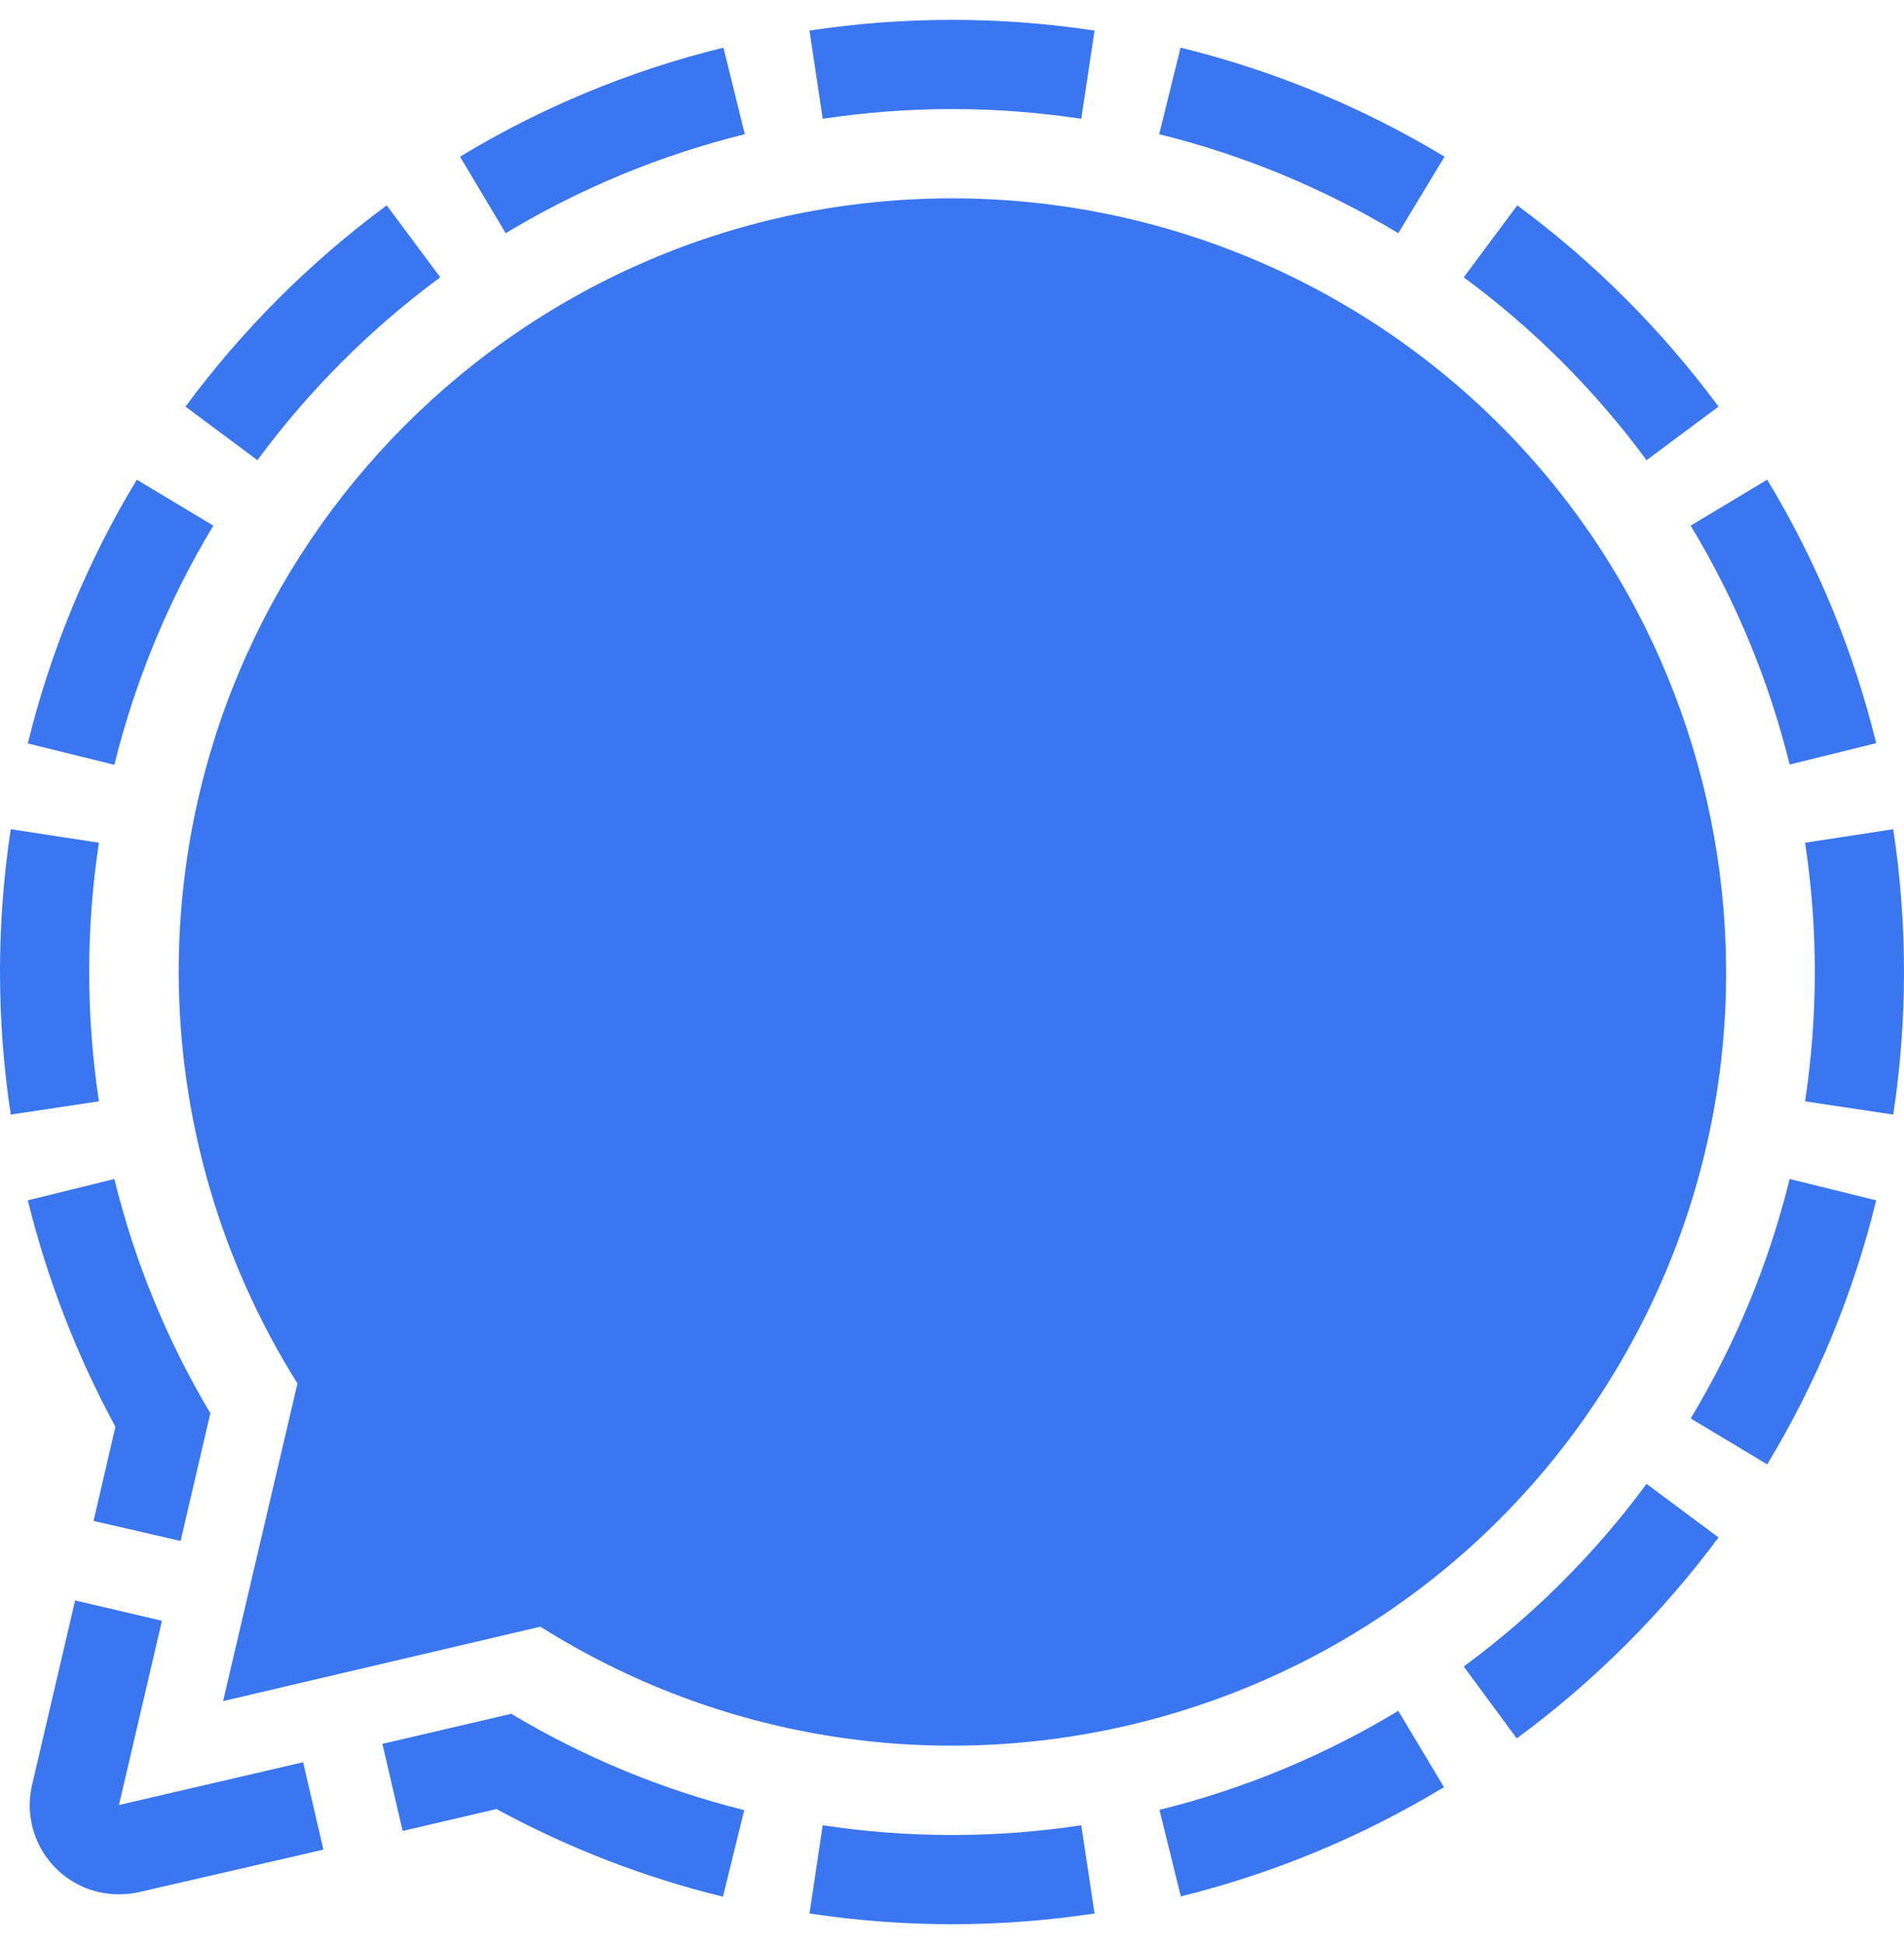 <svg width="48" height="49" viewBox="0 0 48 49" fill="none" xmlns="http://www.w3.org/2000/svg">
<g id="Social Icons">
<path id="Vector" d="M18.238 1.201L18.777 3.383C16.654 3.907 14.622 4.749 12.749 5.878L11.597 3.949C13.658 2.7 15.898 1.774 18.238 1.201ZM29.762 1.201L29.223 3.383C31.346 3.907 33.378 4.749 35.251 5.878L36.417 3.949C34.35 2.701 32.106 1.775 29.762 1.201ZM3.449 12.09C2.201 14.154 1.275 16.396 0.701 18.738L2.883 19.277C3.407 17.154 4.249 15.122 5.378 13.249L3.449 12.09ZM2.248 24.5C2.248 23.409 2.33 22.319 2.494 21.241L0.271 20.9C-0.09 23.284 -0.09 25.709 0.271 28.093L2.494 27.759C2.331 26.681 2.249 25.591 2.248 24.5ZM36.403 45.045L35.251 43.122C33.381 44.252 31.351 45.094 29.23 45.617L29.769 47.799C32.106 47.221 34.343 46.292 36.403 45.045ZM45.752 24.5C45.752 25.591 45.669 26.681 45.506 27.759L47.729 28.093C48.09 25.709 48.09 23.284 47.729 20.9L45.506 21.241C45.67 22.319 45.752 23.409 45.752 24.5ZM47.299 30.255L45.117 29.716C44.594 31.842 43.753 33.876 42.622 35.751L44.551 36.91C45.8 34.844 46.726 32.6 47.299 30.255ZM27.259 46.006C25.099 46.333 22.901 46.333 20.741 46.006L20.407 48.229C22.789 48.59 25.211 48.59 27.593 48.229L27.259 46.006ZM41.51 37.401C40.214 39.158 38.66 40.71 36.901 42.004L38.237 43.817C40.175 42.391 41.89 40.683 43.324 38.751L41.51 37.401ZM36.901 6.99C38.66 8.286 40.214 9.84 41.51 11.599L43.324 10.249C41.895 8.315 40.185 6.605 38.251 5.176L36.901 6.99ZM6.49 11.599C7.786 9.84 9.34 8.286 11.099 6.99L9.749 5.176C7.815 6.605 6.105 8.315 4.676 10.249L6.49 11.599ZM44.551 12.09L42.622 13.249C43.752 15.119 44.594 17.149 45.117 19.27L47.299 18.731C46.725 16.391 45.798 14.152 44.551 12.09ZM20.741 2.994C22.901 2.667 25.099 2.667 27.259 2.994L27.593 0.771C25.211 0.41 22.789 0.41 20.407 0.771L20.741 2.994ZM7.642 44.417L2.999 45.495L4.083 40.851L1.894 40.34L0.81 44.983C0.742 45.271 0.731 45.57 0.779 45.862C0.827 46.154 0.931 46.433 1.087 46.685C1.243 46.936 1.447 47.154 1.687 47.327C1.927 47.499 2.199 47.623 2.487 47.69C2.824 47.765 3.173 47.765 3.51 47.69L8.153 46.62L7.642 44.417ZM2.358 38.335L4.553 38.84L5.303 35.621C4.208 33.784 3.392 31.794 2.883 29.716L0.701 30.255C1.191 32.244 1.934 34.161 2.91 35.962L2.358 38.335ZM12.858 43.204L9.64 43.954L10.151 46.149L12.517 45.597C14.317 46.576 16.235 47.319 18.225 47.806L18.763 45.624C16.692 45.108 14.709 44.288 12.879 43.19L12.858 43.204ZM24 4.999C13.226 5.005 4.505 13.74 4.505 24.507C4.511 28.174 5.549 31.766 7.499 34.871L5.624 42.876L13.622 41.001C22.738 46.736 34.78 44.001 40.515 34.892C46.249 25.782 43.522 13.74 34.412 7.999C31.293 6.038 27.684 4.998 24 4.999Z" fill="#3A76F0"/>
</g>
</svg>
